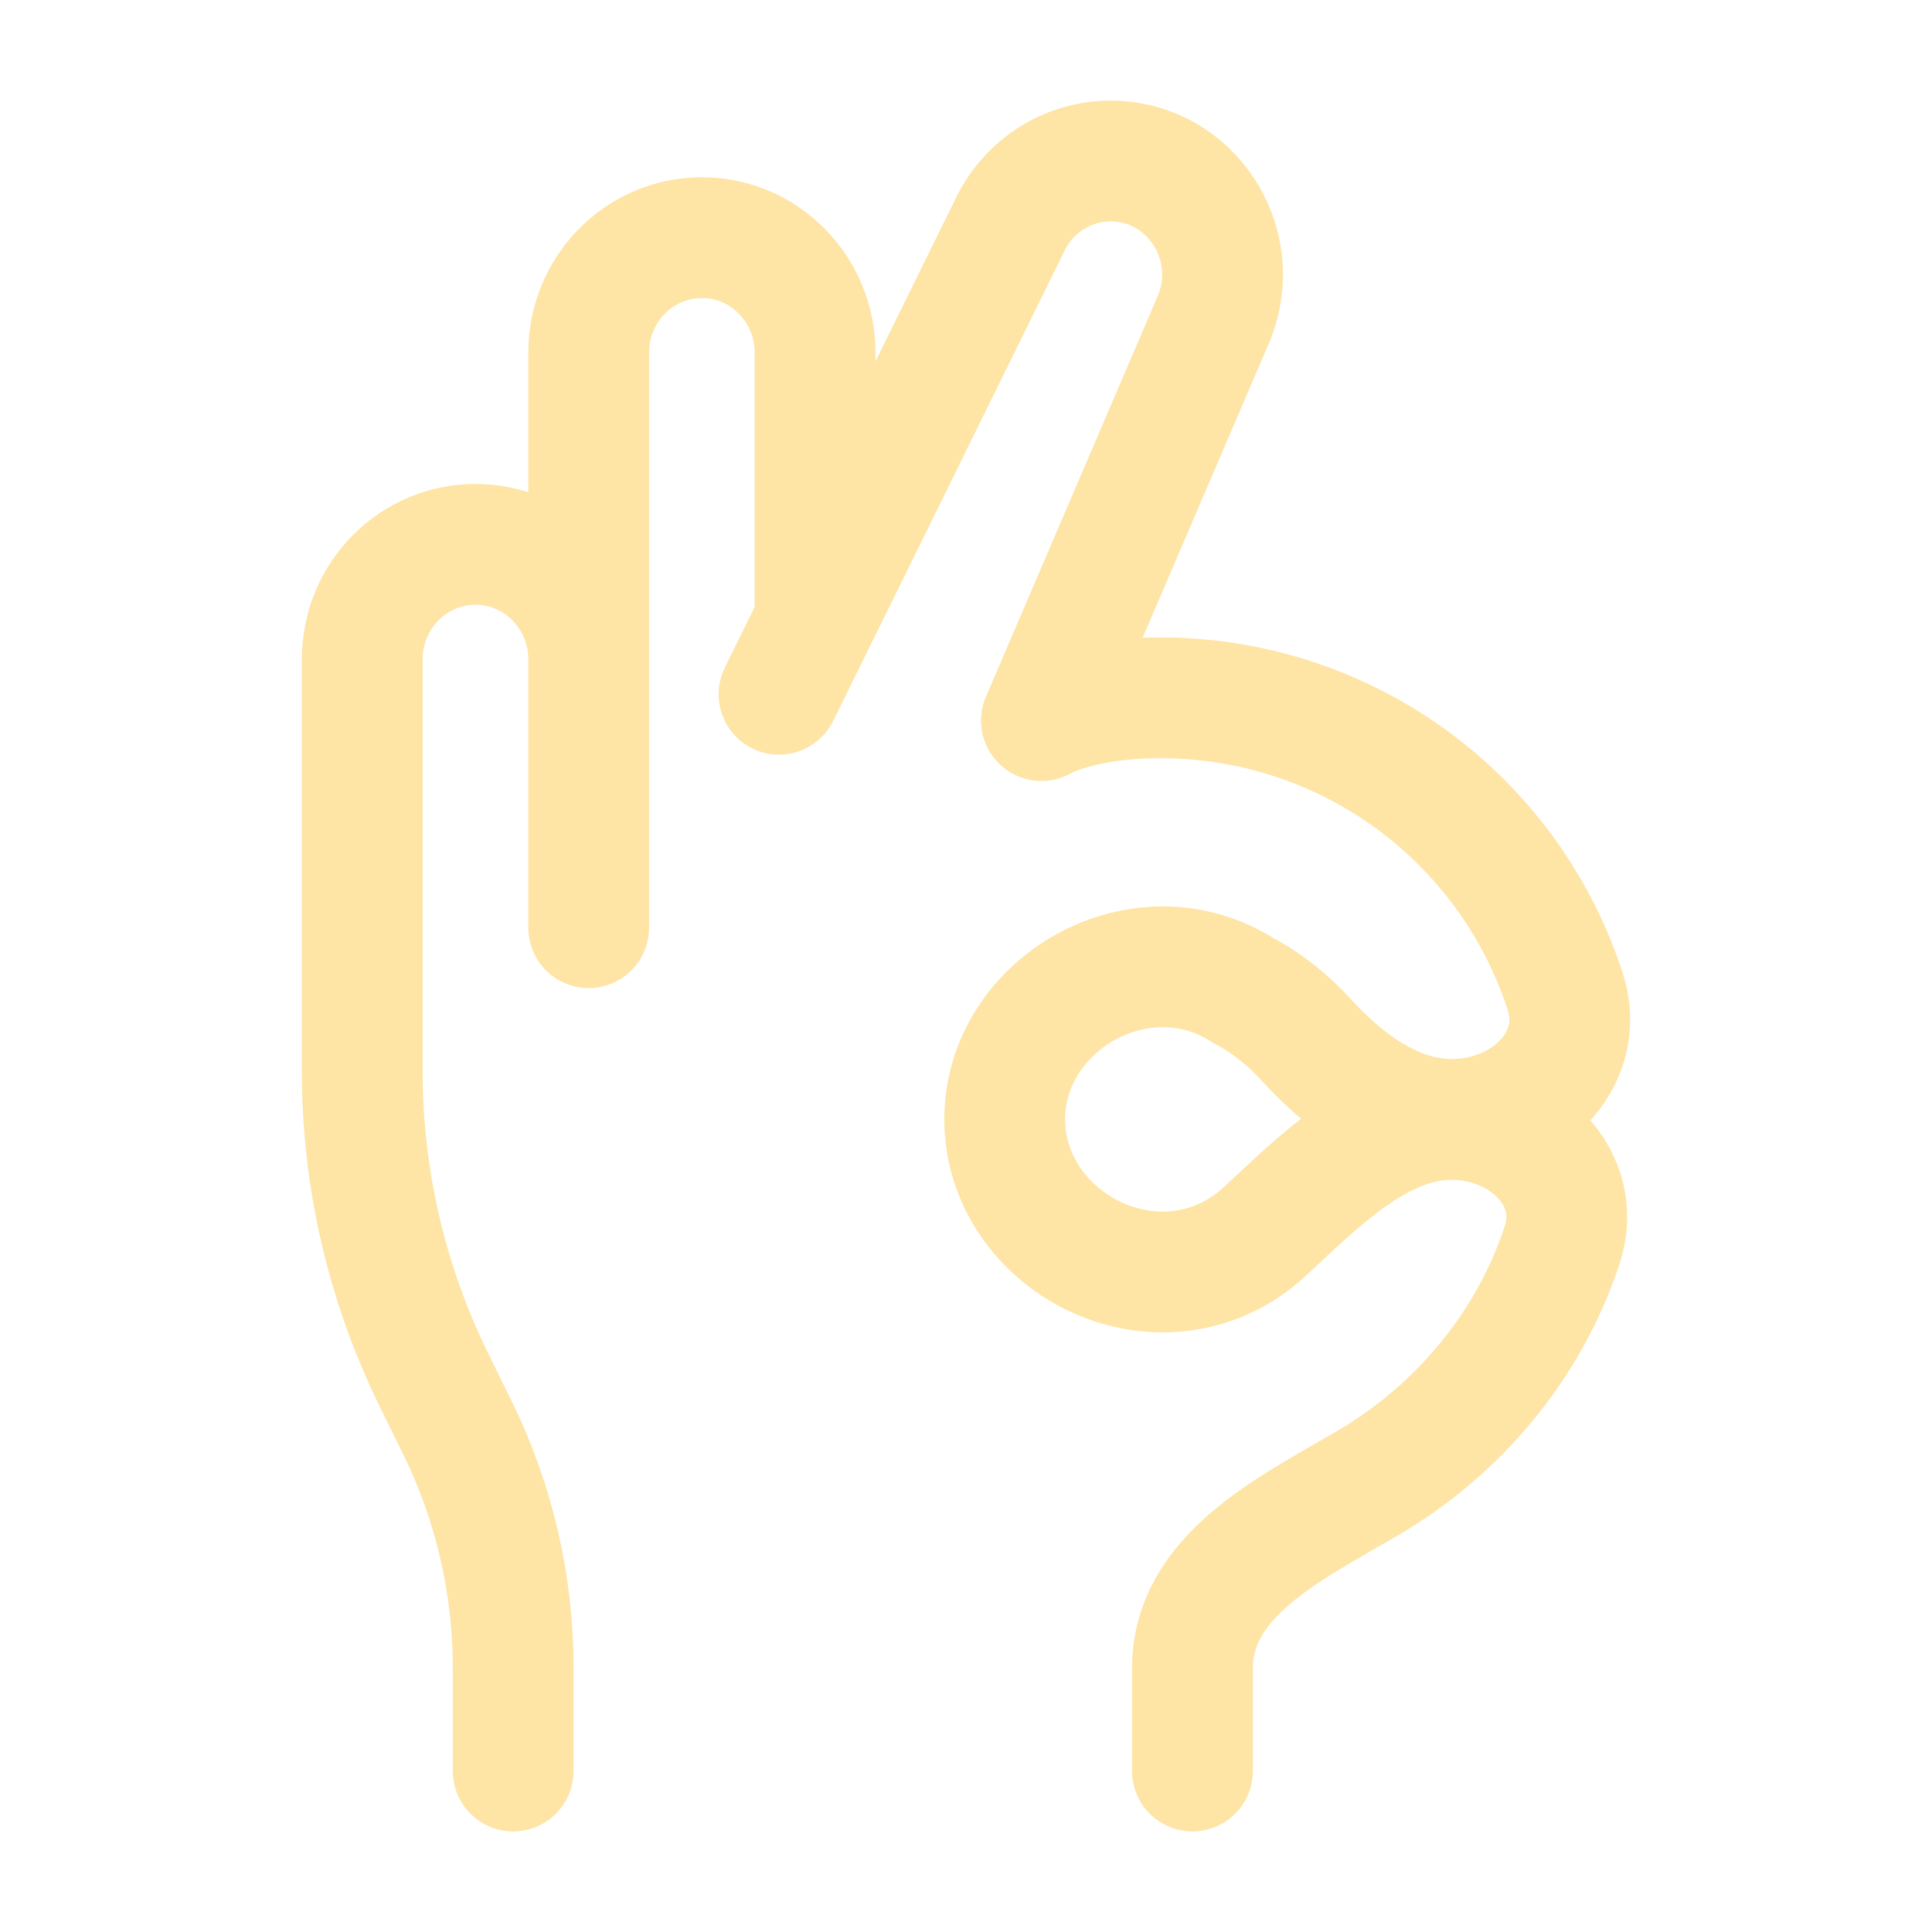 <svg width="24" height="24" viewBox="0 0 24 24" fill="none" xmlns="http://www.w3.org/2000/svg">
<path d="M6.375 22V20.717C6.375 19.683 6.138 18.663 5.682 17.735L5.391 17.143C4.805 15.95 4.5 14.639 4.5 13.31V8.19C4.5 7.402 5.13 6.762 5.906 6.762C6.683 6.762 7.313 7.402 7.313 8.19M14.813 22V20.721C14.815 19.578 16.008 18.996 16.984 18.427C18.1 17.776 18.994 16.725 19.407 15.461C19.678 14.629 18.927 13.906 18.029 13.906C17.131 13.906 16.369 14.69 15.719 15.291C15.633 15.371 15.54 15.444 15.442 15.508C14.174 16.317 12.481 15.344 12.481 13.906C12.481 12.468 14.174 11.495 15.442 12.303C15.758 12.469 16.019 12.689 16.227 12.918C16.7 13.438 17.323 13.906 18.037 13.906C18.95 13.906 19.716 13.169 19.445 12.321C19.1 11.257 18.426 10.329 17.52 9.673C16.613 9.016 15.522 8.665 14.403 8.669C13.406 8.669 12.937 8.951 12.937 8.951L15.082 3.947C15.457 3.018 14.785 2 13.796 2C13.27 2 12.789 2.302 12.553 2.78L10.125 7.714M10.125 7.714L9.677 8.624M10.125 7.714V4.381C10.125 3.592 9.495 2.952 8.719 2.952C7.942 2.952 7.313 3.592 7.313 4.381V8.191V11.524" stroke="#FEE4A5" stroke-width="1.5" stroke-linecap="round" stroke-linejoin="round"/>
</svg>
